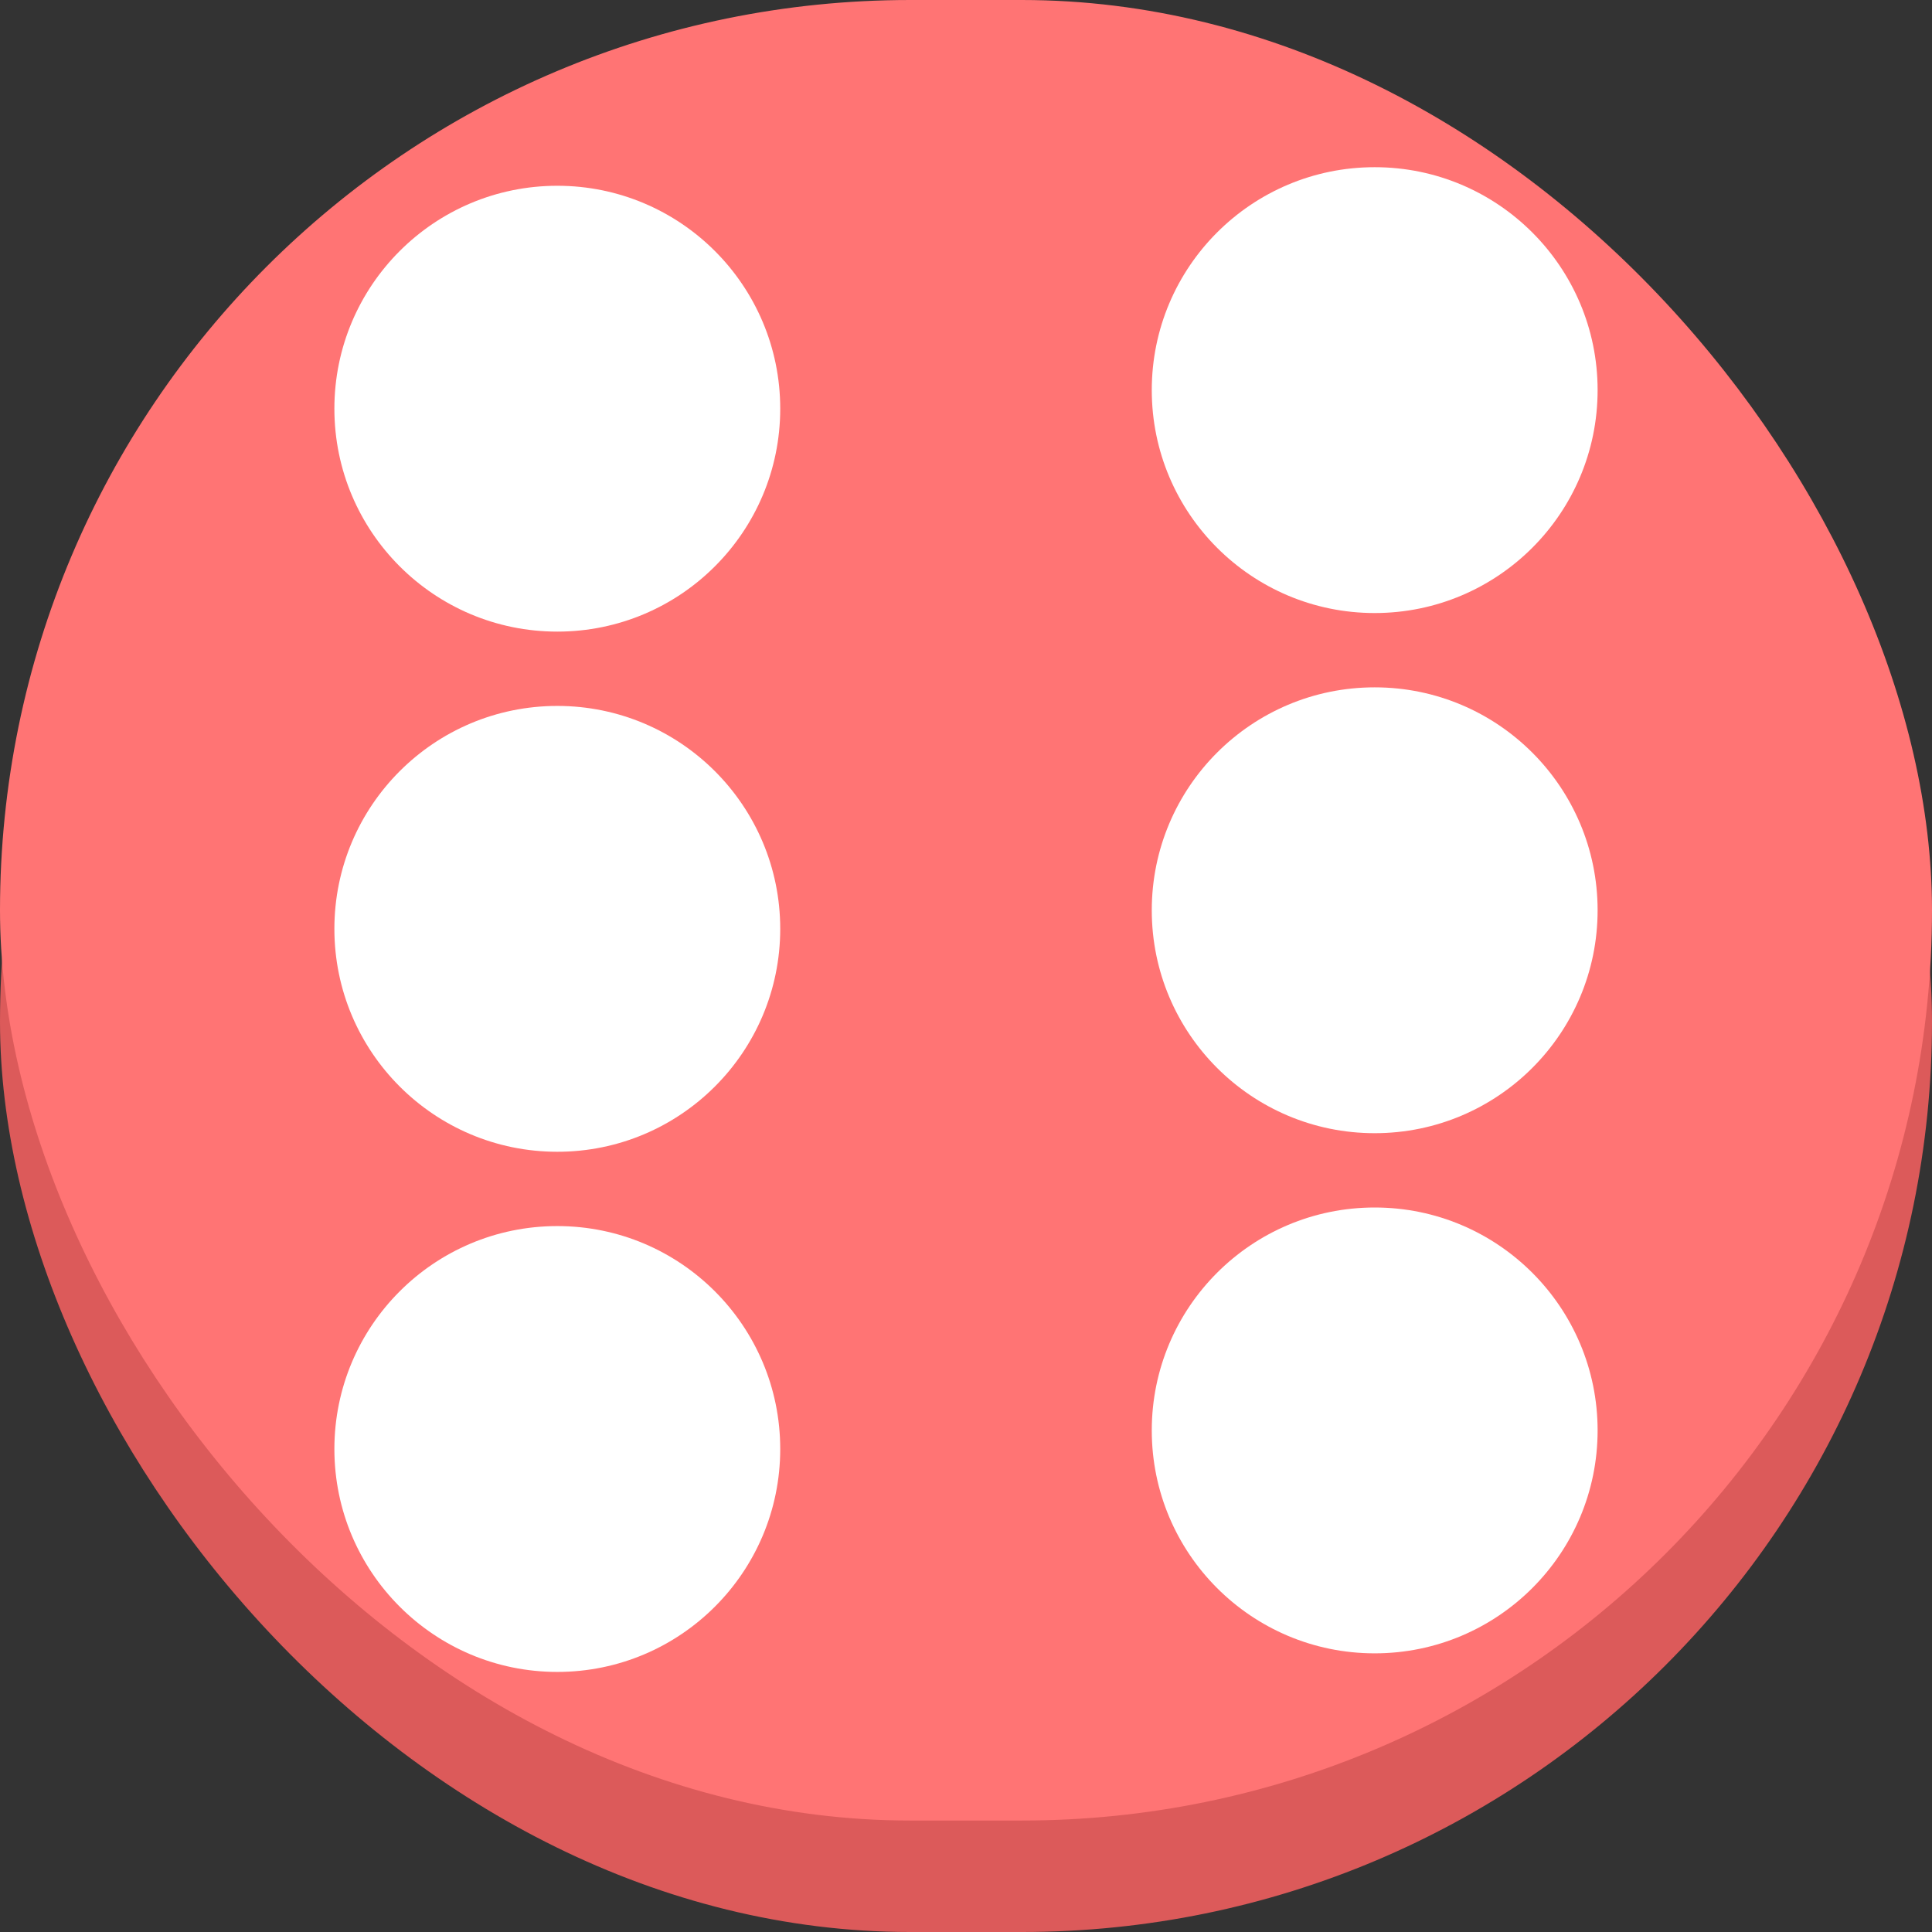 <svg width="461" height="461" viewBox="0 0 461 461" fill="none" xmlns="http://www.w3.org/2000/svg">
<rect x="0" y="0" width="461" height="461" fill="#333333" stroke="none"/>
<rect y="26.596" width="461" height="434.404" rx="217.202" fill="#DC5A5A"/>
<rect width="461" height="434.404" rx="217.202" fill="#FF7474"/>
<circle cx="328.019" cy="217.202" r="53.192" fill="white"/>
<circle cx="328.019" cy="93.087" r="53.192" fill="white"/>
<circle cx="132.98" cy="345.75" r="53.192" fill="white"/>
<circle cx="132.98" cy="221.635" r="53.192" fill="white"/>
<circle cx="328.019" cy="341.317" r="53.192" fill="white"/>
<circle cx="132.98" cy="97.519" r="53.192" fill="white"/>
</svg>
